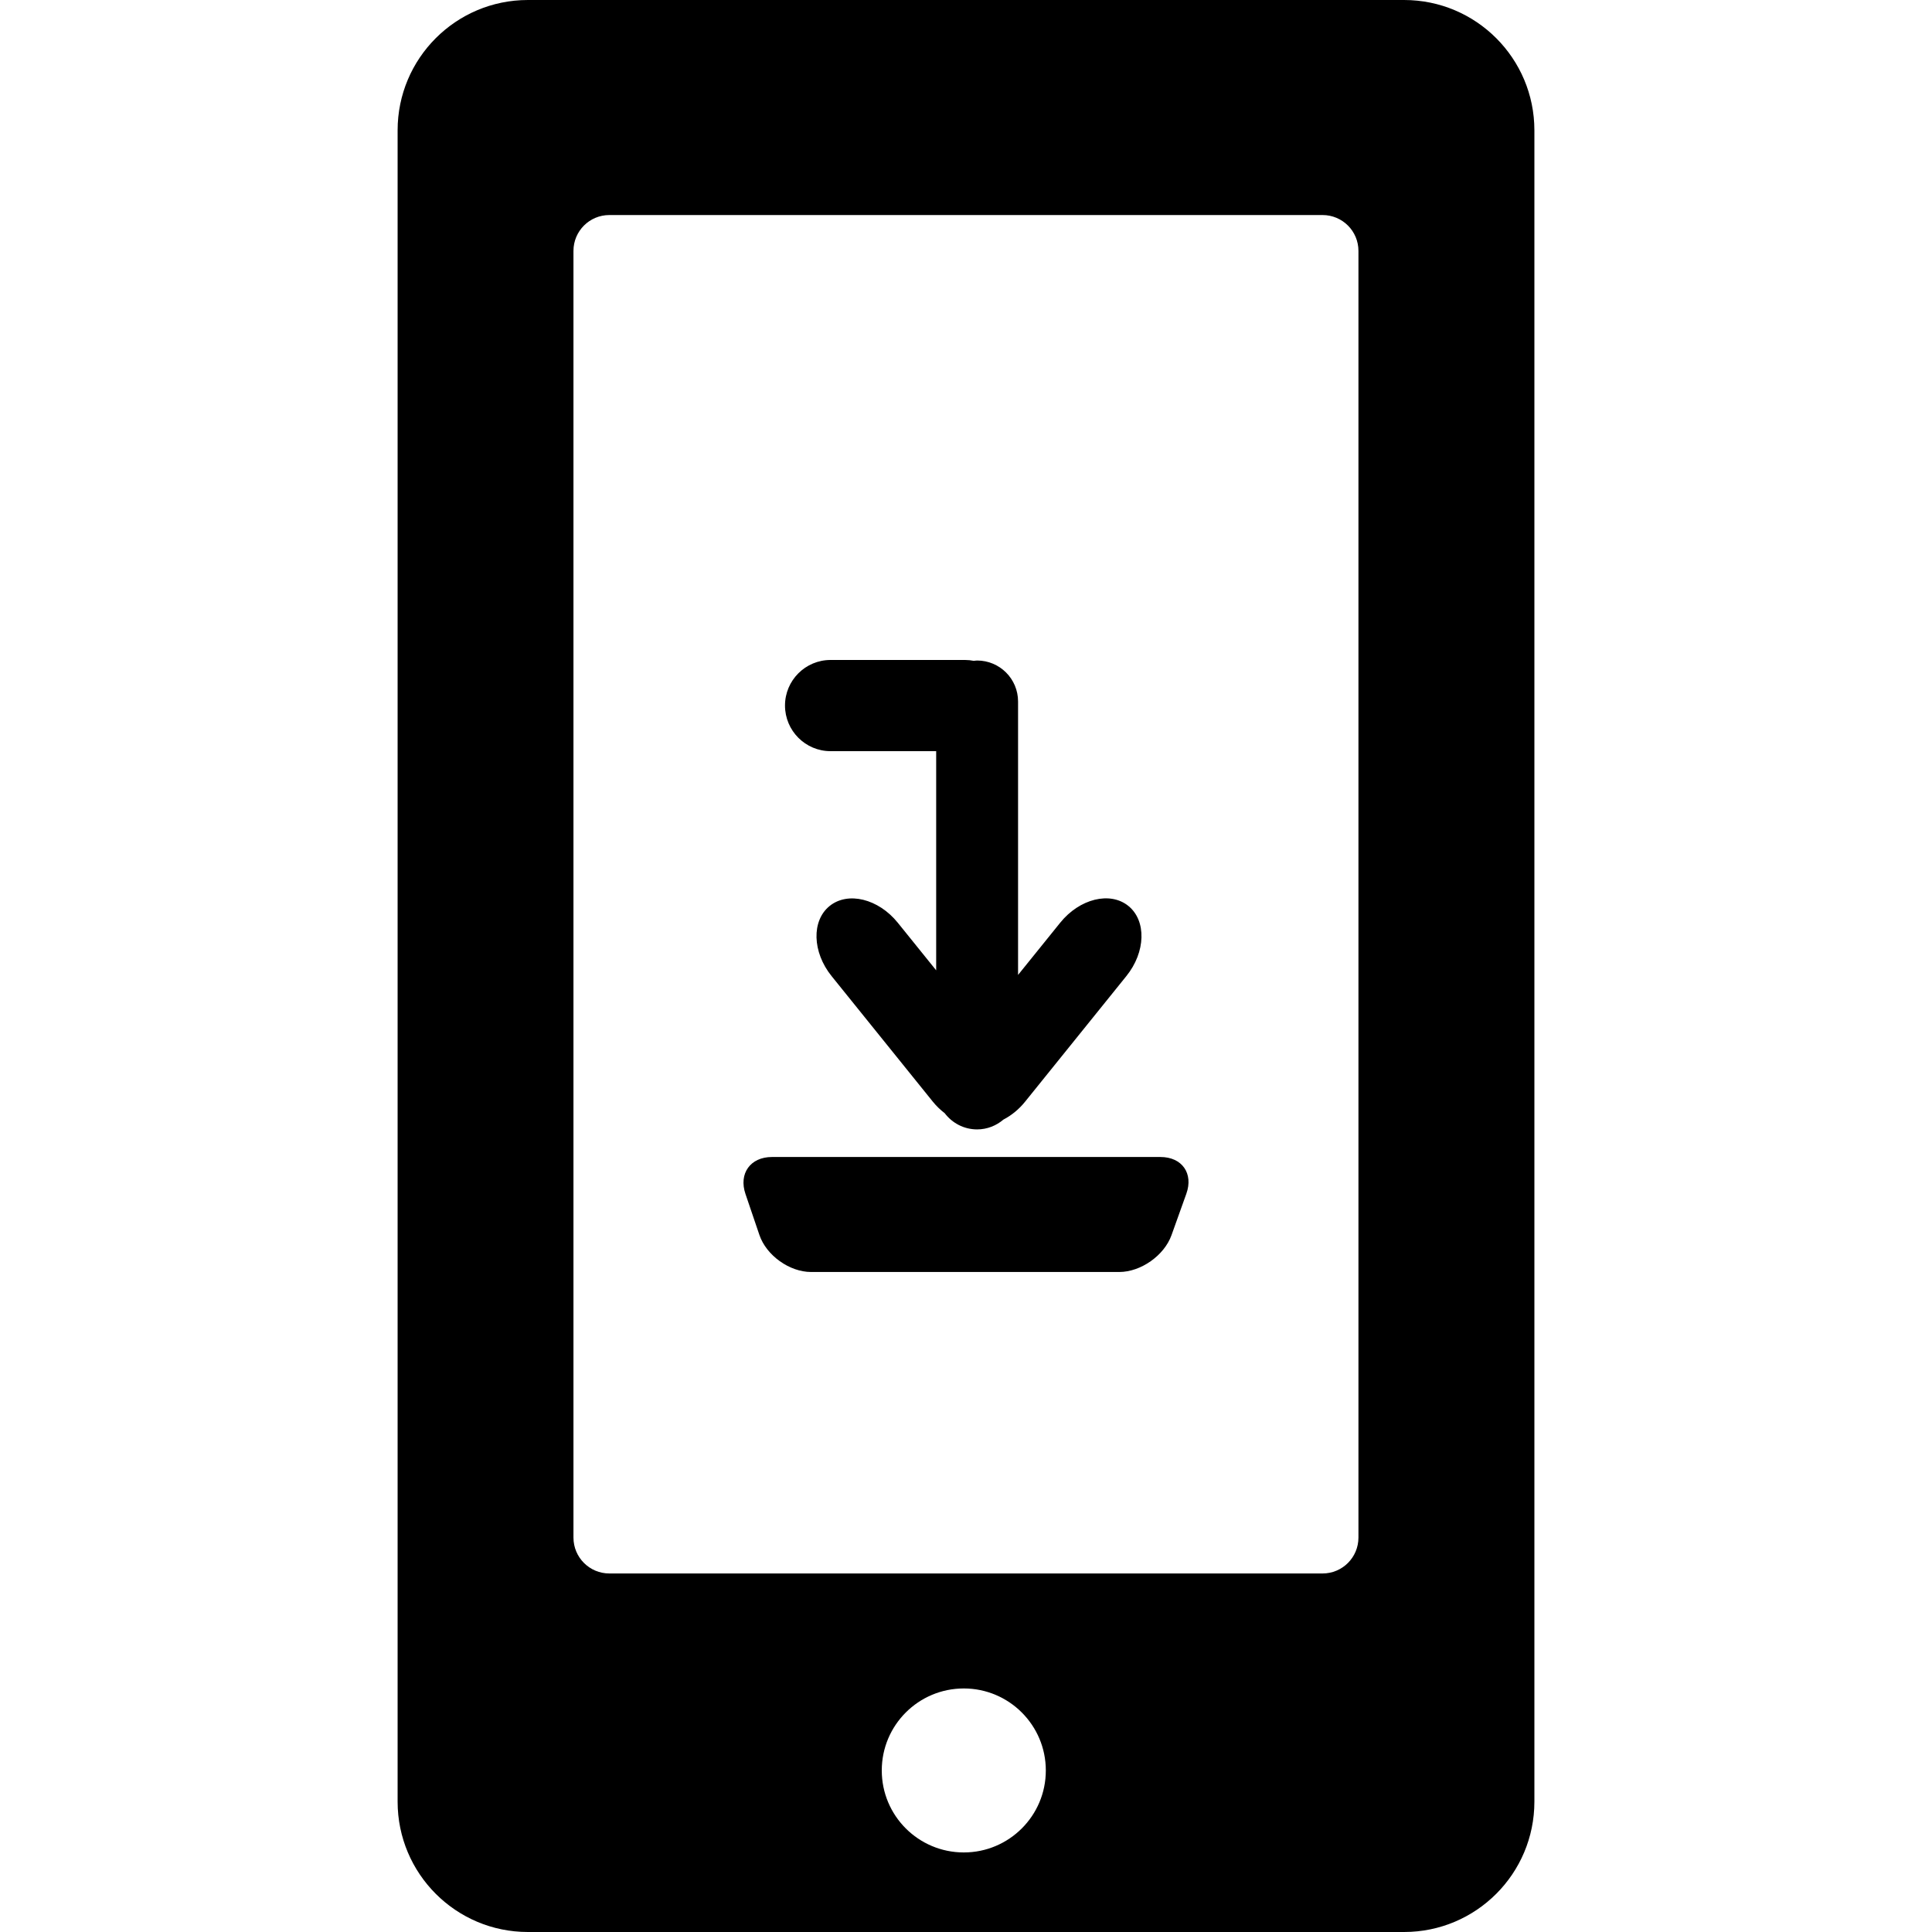 <?xml version="1.0" encoding="iso-8859-1"?>
<!-- Generator: Adobe Illustrator 16.0.0, SVG Export Plug-In . SVG Version: 6.00 Build 0)  -->
<!DOCTYPE svg PUBLIC "-//W3C//DTD SVG 1.1//EN" "http://www.w3.org/Graphics/SVG/1.1/DTD/svg11.dtd">
<svg version="1.1" id="Capa_1" xmlns="http://www.w3.org/2000/svg" xmlns:xlink="http://www.w3.org/1999/xlink" x="0px" y="0px"
	 width="569.858px" height="569.858px" viewBox="0 0 569.858 569.858" style="enable-background:new 0 0 569.858 569.858;"
	 xml:space="preserve">
<g>
	<path d="M155.711,569.858h258.436c21.22,0,38.433-17.203,38.433-38.441V38.441C452.579,17.212,435.376,0,414.146,0H155.711
		c-21.238,0-38.432,17.212-38.432,38.441v492.976C117.289,552.655,134.473,569.858,155.711,569.858z M284.288,546.392
		c-13.378,0-24.203-10.815-24.203-24.184c0-13.359,10.825-24.184,24.203-24.184c13.33,0,24.184,10.824,24.184,24.184
		C308.481,535.576,297.618,546.392,284.288,546.392z M169.146,74.004c0-5.843,4.733-10.576,10.586-10.576h210.366
		c5.852,0,10.585,4.733,10.585,10.576v379.517c0,5.843-4.733,10.586-10.585,10.586H179.732c-5.853,0-10.586-4.743-10.586-10.586
		V74.004z"/>
	<path d="M223.997,364.273c2.046,6.024,8.865,10.911,15.233,10.911h90.892c6.369,0,13.264-4.857,15.415-10.844l4.38-12.23
		c2.151-5.986-1.263-10.844-7.631-10.844H227.697c-6.369,0-9.869,4.886-7.812,10.91L223.997,364.273z"/>
	<path d="M244.986,221.563h31.145v64.642l-11.322-14.037c-5.709-7.077-14.698-9.295-20.101-4.944
		c-5.384,4.341-5.135,13.607,0.574,20.684l29.845,37.016c1.071,1.329,2.266,2.458,3.519,3.424c2.209,2.897,5.651,4.781,9.562,4.781
		c2.974,0,5.67-1.119,7.774-2.907c2.323-1.205,4.552-2.993,6.406-5.308l29.845-37.016c5.709-7.077,5.967-16.343,0.574-20.694
		c-5.384-4.351-14.382-2.132-20.091,4.954l-12.432,15.405v-80.65c0-6.674-5.402-12.087-12.077-12.087
		c-0.335,0-0.66,0.067-0.994,0.096c-0.822-0.163-1.674-0.258-2.554-0.258h-39.675c-7.42,0-13.445,6.015-13.445,13.445
		C231.551,215.539,237.566,221.563,244.986,221.563z"/>
</g>
<g>
</g>
<g>
</g>
<g>
</g>
<g>
</g>
<g>
</g>
<g>
</g>
<g>
</g>
<g>
</g>
<g>
</g>
<g>
</g>
<g>
</g>
<g>
</g>
<g>
</g>
<g>
</g>
<g>
</g>
</svg>

